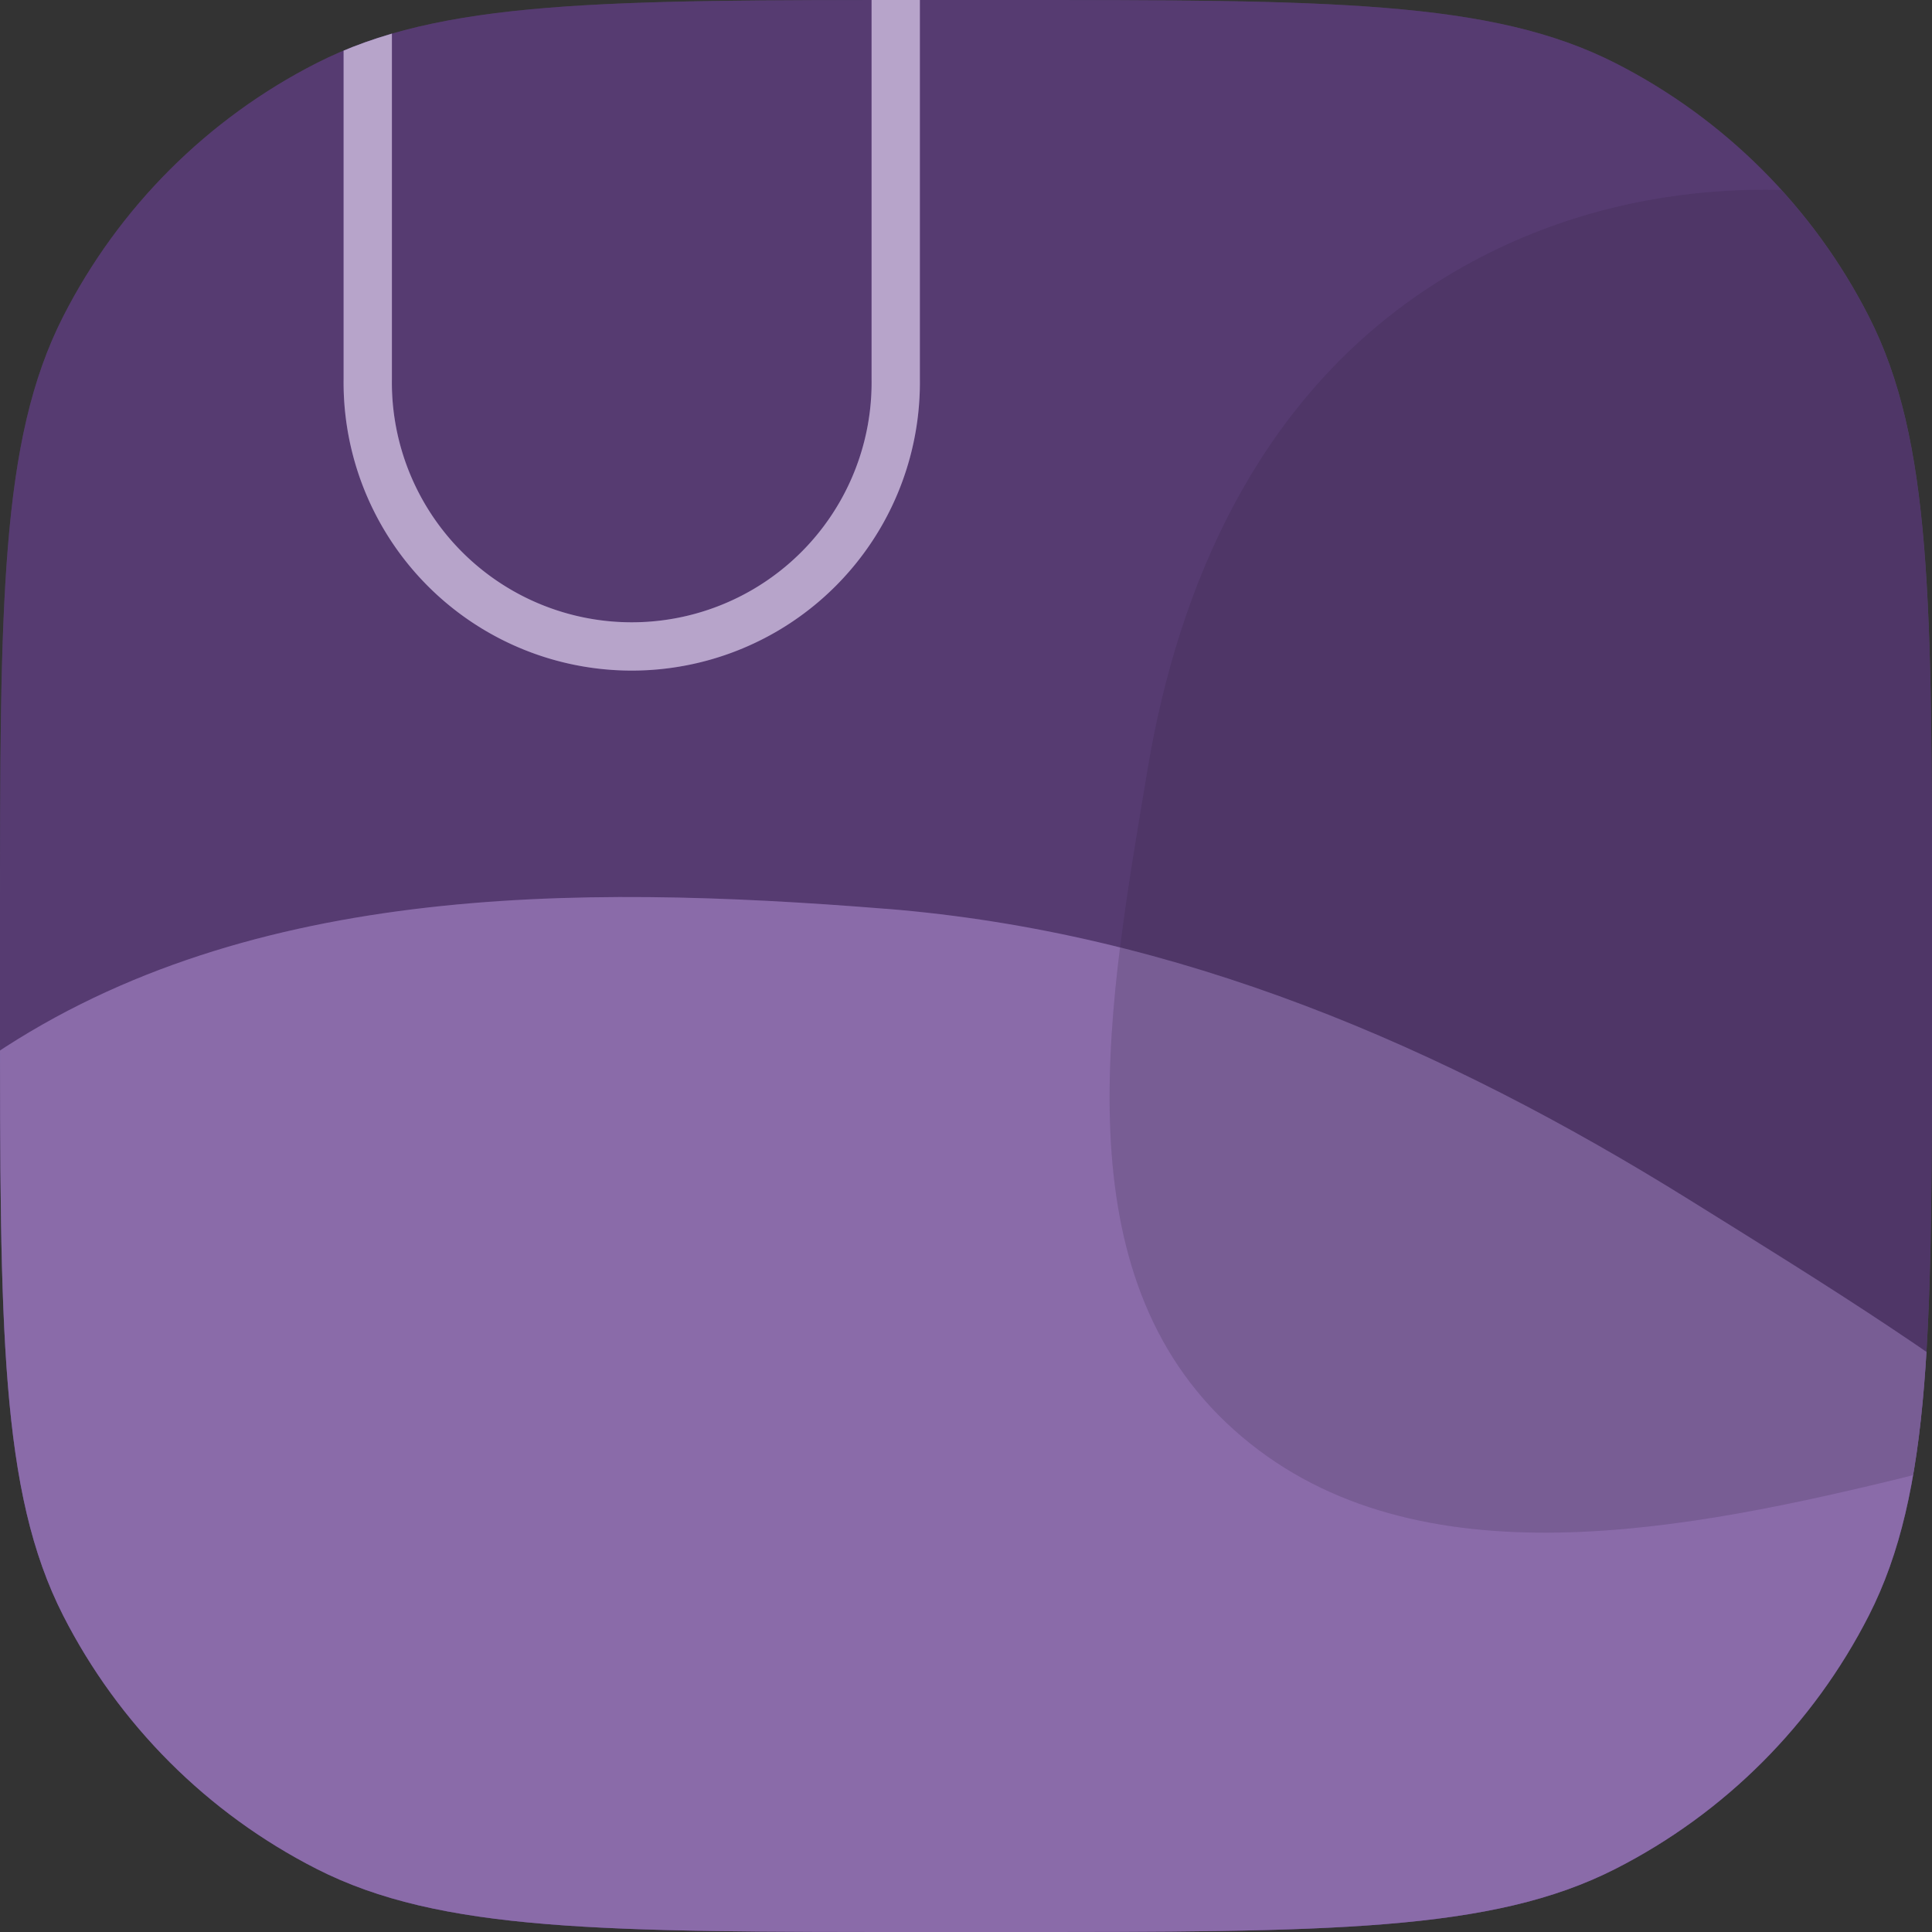 <svg xmlns="http://www.w3.org/2000/svg" fill="none" viewBox="0 0 40 40">
  <rect x="0" y="0" width="40" height="40" fill="#333333" stroke="none"/>
  <g clip-path="url(#clip0_95_23617)">
    <g clip-path="url(#clip1_95_23617)">
      <path fill="#745099" d="M-43 0H83v40H-43z"/>
      <path fill="#000" fill-opacity=".26" d="M-43 0H83v40H-43z"/>
      <path fill="#745099" fill-rule="evenodd" d="M18.34 18.815c6.038.485 11.525 2.84 16.66 6.04 5.504 3.429 11.389 6.977 13.837 12.963 2.533 6.19 2.161 13.432-.533 19.555-2.558 5.812-8.29 9.224-13.646 12.665-5.056 3.248-10.31 6.28-16.319 6.586-6.225.317-12.613-1.108-17.577-4.861-4.905-3.709-7.363-9.57-9.234-15.41-1.861-5.812-2.8-11.858-1.402-17.797 1.49-6.335 4.131-12.799 9.48-16.54 5.313-3.718 12.26-3.72 18.733-3.2z" clip-rule="evenodd"/>
      <path fill="#fff" fill-opacity=".16" fill-rule="evenodd" d="M18.34 18.815c6.038.485 11.525 2.84 16.66 6.04 5.504 3.429 11.389 6.977 13.837 12.963 2.533 6.19 2.161 13.432-.533 19.555-2.558 5.812-8.29 9.224-13.646 12.665-5.056 3.248-10.31 6.28-16.319 6.586-6.225.317-12.613-1.108-17.577-4.861-4.905-3.709-7.363-9.57-9.234-15.41-1.861-5.812-2.8-11.858-1.402-17.797 1.49-6.335 4.131-12.799 9.48-16.54 5.313-3.718 12.26-3.72 18.733-3.2z" clip-rule="evenodd"/>
      <g opacity=".2" style="mix-blend-mode:multiply">
        <path fill="#745099" fill-rule="evenodd" d="M40.093 4.377c3.853.98 7.256 3.288 9.032 6.854 1.927 3.87 2.505 8.483.528 12.341-2.026 3.953-6.178 6.037-10.481 7.078-4.728 1.142-10.285 2.145-13.8-1.21-3.44-3.285-2.4-8.798-1.615-13.508.645-3.871 2.292-7.488 5.492-9.752 3.154-2.23 7.112-2.75 10.844-1.803z" clip-rule="evenodd"/>
        <path fill="#000" fill-opacity=".56" fill-rule="evenodd" d="M40.093 4.377c3.853.98 7.256 3.288 9.032 6.854 1.927 3.87 2.505 8.483.528 12.341-2.026 3.953-6.178 6.037-10.481 7.078-4.728 1.142-10.285 2.145-13.8-1.21-3.44-3.285-2.4-8.798-1.615-13.508.645-3.871 2.292-7.488 5.492-9.752 3.154-2.23 7.112-2.75 10.844-1.803z" clip-rule="evenodd"/>
      </g>
      <g>
        <path stroke="#745099" d="M7.614 7.844v-28.545a5.466 5.466 0 0110.931 0V7.844a5.466 5.466 0 11-10.931 0z"/>
        <path stroke="#fff" stroke-opacity=".48" d="M7.614 7.844v-28.545a5.466 5.466 0 0110.931 0V7.844a5.466 5.466 0 11-10.931 0z"/>
      </g>
    </g>
  </g>
  <defs>
    <clipPath id="clip0_95_23617">
      <path fill="#fff" d="M0 19.2C0 12.48 0 9.12 1.308 6.552a12 12 0 015.244-5.244C9.12 0 12.48 0 19.2 0h1.6c6.72 0 10.08 0 12.648 1.308a12 12 0 015.244 5.244C40 9.12 40 12.48 40 19.2v1.6c0 6.72 0 10.08-1.308 12.648a12 12 0 01-5.244 5.244C30.88 40 27.52 40 20.8 40h-1.6c-6.72 0-10.08 0-12.648-1.308a12 12 0 01-5.244-5.244C0 30.88 0 27.52 0 20.8v-1.6z"/>
    </clipPath>
    <clipPath id="clip1_95_23617">
      <path fill="#fff" d="M0 0h126v40H0z" transform="translate(-43)"/>
    </clipPath>
  </defs>
</svg>
